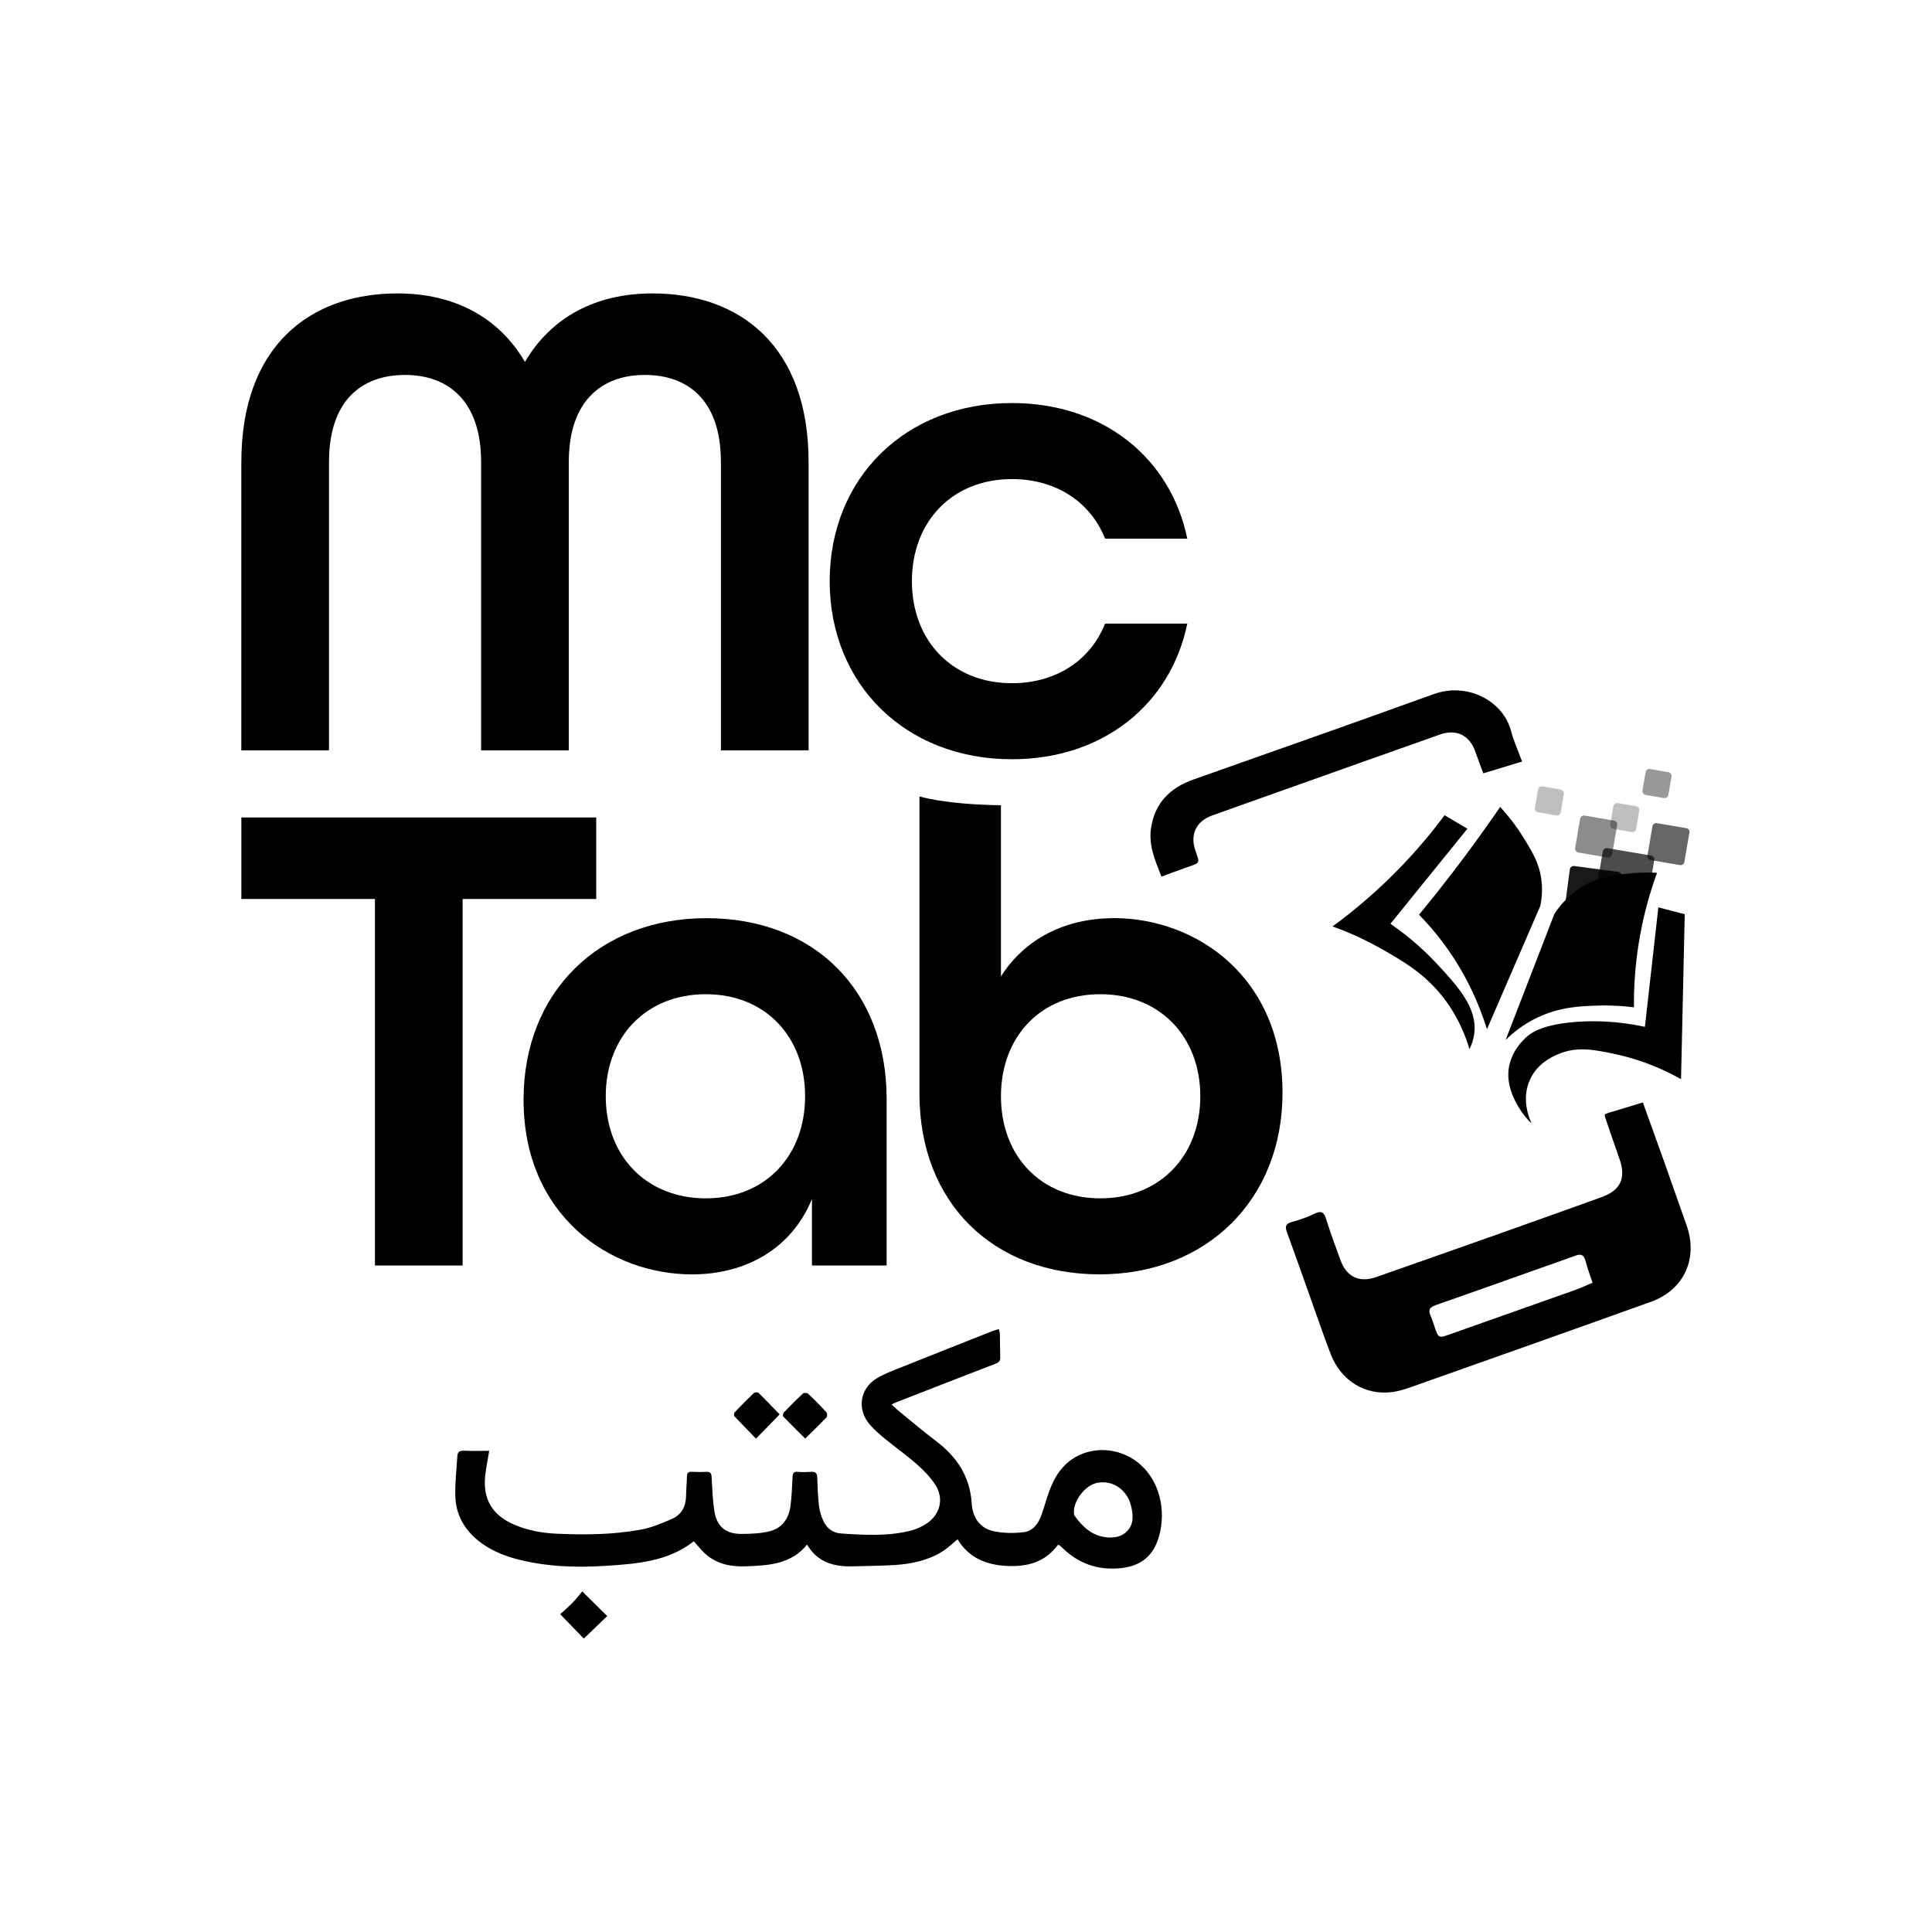 <?xml version="1.0" encoding="UTF-8"?>
<svg id="Layer_1" data-name="Layer 1" xmlns="http://www.w3.org/2000/svg" viewBox="0 0 1080 1080">
  <defs>
    <style>
      .cls-1 {
        opacity: .25;
      }

      .cls-2 {
        opacity: .45;
      }

      .cls-3 {
        opacity: .4;
      }

      .cls-4 {
        opacity: .6;
      }

      .cls-5 {
        opacity: .9;
      }

      .cls-6 {
        opacity: .7;
      }
    </style>
  </defs>
  <path d="m134.92,258.23c0-64.34,37.91-94.21,87.31-94.21,31.79,0,56.68,13.41,71.23,38.3,14.55-24.89,39.45-38.3,71.23-38.3,49.4,0,87.32,29.87,87.32,94.21v161.22h-49.02v-161.22c0-34.47-18.39-48.64-42.52-48.64s-42.51,14.55-42.51,48.64v161.22h-49.02v-161.22c0-34.09-18.38-48.64-42.51-48.64s-42.51,14.17-42.51,48.64v161.22h-49.02v-161.22Z"/>
  <path d="m463.8,324.86c0-57.44,42.13-99.56,101.86-99.56,51.31,0,88.85,31.02,98.04,75.82h-45.95c-8.04-20.29-27.19-33.31-52.08-33.31-33.32,0-55.91,23.73-55.91,57.05s22.59,57.06,55.91,57.06c24.9,0,44.04-13.01,52.08-33.32h45.95c-9.19,44.81-46.72,75.82-98.04,75.82-59.73,0-101.86-42.12-101.86-99.56Z"/>
  <path d="m209.6,502.54h-74.68v-45.57h198.37v45.57h-74.68v204.88h-49.02v-204.88Z"/>
  <path d="m292.67,614.74c0-60.12,42.13-101.48,102.25-101.48s100.71,40.21,100.71,101.1v93.05h-41.74v-37.14c-11.5,27.95-37.15,42.12-67.01,42.12-45.96,0-94.21-32.93-94.21-97.65Zm157.39-1.92c0-33.32-22.21-57.05-55.53-57.05s-55.91,23.73-55.91,57.05,22.59,57.06,55.91,57.06,55.53-23.74,55.53-57.06Z"/>
  <path d="m622.72,513.26c-27.19,0-49.78,11.49-63.18,32.55v-95.67c-13.66-.26-27.3-1.05-40.75-3.76-1.63-.33-3.22-.76-4.82-1.16v166.06c0,61.27,41.36,101.09,100.71,101.09s102.25-41.36,102.25-101.47c0-64.72-48.25-97.66-94.21-97.66Zm-7.65,156.62c-33.32,0-55.53-23.74-55.53-57.06s22.21-57.05,55.53-57.05,55.91,23.74,55.91,57.05-22.59,57.06-55.91,57.06Z"/>
  <g id="LI4Y9x.tif">
    <g>
      <path d="m897.2,622.87c.67-.27,1.43-.63,2.23-.87,6.22-1.89,12.44-3.75,18.95-5.71,3.99,11.1,7.94,21.96,11.81,32.85,4.27,12,8.48,24.02,12.69,36.04,6.43,18.38-1.55,35.89-19.92,42.5-43.29,15.57-86.67,30.89-130.03,46.23-4.76,1.68-9.58,3.58-14.53,4.24-15.29,2.06-28.83-6.36-34.56-21.27-4-10.4-7.58-20.95-11.33-31.44-4.34-12.13-8.57-24.29-13.03-36.37-1.18-3.21-1.04-4.99,2.72-6,4.32-1.17,8.62-2.64,12.63-4.6,4.14-2.02,5.42-.51,6.6,3.33,2.36,7.6,5.15,15.07,7.87,22.56,3.41,9.39,10.52,12.85,19.93,9.55,24.44-8.55,48.85-17.16,73.26-25.81,17.6-6.24,35.17-12.54,52.74-18.86,10.75-3.86,13.88-10.72,10.04-21.48-2.82-7.9-5.48-15.86-8.2-23.79-.08-.24.06-.56.13-1.09Zm-6.94,94.24c-1.46-4.44-2.95-8.36-4-12.39-.9-3.43-2.62-3.91-5.69-2.76-7.18,2.67-14.44,5.13-21.67,7.7-18.81,6.67-37.6,13.42-56.46,19.97-3.22,1.12-4.12,2.6-2.8,5.71,1.02,2.39,1.77,4.89,2.62,7.34,1.78,5.13,2.23,5.33,7.52,3.46,23.32-8.25,46.65-16.46,69.96-24.75,3.51-1.25,6.91-2.81,10.52-4.29Z"/>
      <path d="m649.27,490.04c-3.51-8.88-7.17-17.28-5.9-26.64,1.93-14.29,10.52-22.98,23.84-27.68,44.75-15.81,89.53-31.54,134.16-47.68,19.09-6.9,38.83,3.95,43.19,20.23,1.56,5.83,4.08,11.4,6.29,17.45-7.33,2.22-14.32,4.34-21.69,6.57-1.52-4.12-3.04-7.99-4.38-11.93-3.16-9.28-10.53-13.04-19.86-9.75-30.7,10.84-61.37,21.78-92.04,32.69-11.86,4.22-23.73,8.4-35.56,12.68-8.54,3.09-12.14,10.52-9.19,19.16,2.69,7.88,3.09,6.94-4.87,9.77-4.49,1.59-8.96,3.28-14,5.13Z"/>
    </g>
  </g>
  <g>
    <g>
      <path d="m841.67,581.3c9.08-23.47,18.16-46.94,27.24-70.4,6.24-9.52,13.48-14.21,17.4-16.35,8.98-4.88,17.71-5.67,25.82-6.41,5.88-.53,10.79-.42,14.15-.22-4.02,11.03-8,24.79-10.46,40.88-1.95,12.8-2.53,24.39-2.43,34.32-4.56-.6-11.1-1.2-18.96-1.01-10.03.25-22.07.55-35.08,6.75-4.47,2.13-10.96,5.87-17.68,12.44Z"/>
      <path d="m927.03,507.22c4.92,1.28,9.83,2.55,14.75,3.83-.69,30.74-1.38,61.47-2.07,92.21-14.63-8.23-27.61-12.02-36.4-13.92-12.18-2.63-21.79-4.53-32.27-.06-3.05,1.31-11.42,4.88-15.68,14.02-5.28,11.32-.21,22.44.63,24.19.94,1.98-15.94-14.69-12.34-31.7,1.8-8.5,7.29-14.1,10.3-16.63,2.27-1.9,8.53-6.59,27.6-7.95,8.95-.64,22.1-.64,37.97,2.8,2.5-22.26,5-44.53,7.51-66.79Z"/>
      <path d="m831.23,575.32c9.94-22.98,19.88-45.96,29.83-68.94.75-3.67,1.49-9.5.31-16.39-1.35-7.82-4.51-13.17-8.98-20.56-2.89-4.78-7.32-11.3-13.79-18.34-3.09,4.5-6.25,9.02-9.5,13.56-11.84,16.57-23.84,32.12-35.84,46.7,4.07,4.16,8.22,8.85,12.28,14.15,13.63,17.76,21.26,35.65,25.69,49.82Z"/>
      <path d="m807.53,455.73c-6.55,8.8-14.32,18.23-23.5,27.84-13.59,14.22-27.09,25.5-39.14,34.32,6.64,2.36,16.24,6.24,27.11,12.41,12.01,6.82,24.11,13.68,34.61,27.06,4.34,5.53,10.68,15.07,14.83,29.13,1-1.98,2.26-5.05,2.72-8.91,1.68-14.21-9.12-26.12-20.88-38.76-5.69-6.11-14.21-14.28-26.02-22.43,14.34-17.71,28.69-35.41,43.03-53.12-4.25-2.51-8.5-5.03-12.75-7.54Z"/>
    </g>
    <path class="cls-3" d="m934.4,434.1l-1.78,10.24c-.17,1.18-1.35,1.95-2.54,1.78l-10.15-1.78c-1.18-.17-1.95-1.35-1.78-2.54l1.78-10.15c.17-1.18,1.35-1.95,2.45-1.78l10.24,1.78c1.18.17,1.95,1.27,1.78,2.45Z"/>
    <path class="cls-4" d="m944.38,465.4l-2.79,16.41c-.17,1.18-1.27,1.95-2.45,1.78l-16.41-2.79c-1.18-.25-1.95-1.35-1.78-2.54l2.79-16.41c.25-1.1,1.35-1.95,2.54-1.69l16.41,2.79c1.1.17,1.95,1.27,1.69,2.45Z"/>
    <path class="cls-6" d="m924.76,480.8l-4.23,24.45c-.17,1.18-1.35,2.03-2.54,1.78l-24.45-4.23c-1.18-.17-1.95-1.27-1.78-2.45l4.23-24.45c.17-1.18,1.35-2.03,2.54-1.78l24.45,4.15c1.18.25,1.95,1.35,1.78,2.54Z"/>
    <path class="cls-2" d="m904.03,461.17l-2.88,16.41c-.17,1.18-1.27,1.95-2.45,1.78l-16.41-2.79c-1.18-.25-1.95-1.35-1.78-2.54l2.79-16.33c.25-1.18,1.35-2.03,2.54-1.78l16.41,2.79c1.18.17,1.95,1.35,1.78,2.45Z"/>
    <path class="cls-1" d="m874.17,443.91l-1.69,10.15c-.25,1.18-1.35,1.95-2.54,1.78l-10.15-1.78c-1.18-.17-1.95-1.27-1.78-2.45l1.78-10.24c.17-1.18,1.27-1.95,2.45-1.78l10.24,1.78c1.1.25,1.95,1.35,1.69,2.54Z"/>
    <path class="cls-5" d="m906.48,489.76l-3.3,24.7c-.17,1.18-1.18,1.95-2.37,1.86l-24.7-3.3c-1.18-.17-1.95-1.18-1.86-2.37l3.3-24.7c.17-1.1,1.18-1.95,2.37-1.86l24.7,3.3c1.18.17,1.95,1.18,1.86,2.37Z"/>
    <path class="cls-1" d="m916.38,453.13l-1.78,10.24c-.17,1.18-1.35,1.95-2.45,1.78l-10.24-1.78c-1.18-.17-1.95-1.35-1.78-2.45l1.78-10.24c.17-1.18,1.35-1.95,2.45-1.78l10.24,1.78c1.18.17,1.95,1.35,1.78,2.45Z"/>
  </g>
  <g id="oAjPSf.tif">
    <g>
      <path d="m591.44,863.52c-7.29,9.94-17.53,12.5-28.99,11.84-11.39-.65-21.03-4.68-27.16-14.88-2.97,2.41-5.54,4.95-8.53,6.82-8.03,5-17.08,6.94-26.38,7.54-7.86.5-15.76.5-23.64.75-10.53.33-19.71-2.19-25.57-12.17-9.03,11.14-21.64,11.68-34.28,12.17-8.01.31-15.58-1.13-21.89-6.35-2.65-2.19-4.75-5.03-7.17-7.64-14.49,11.41-32.19,12.62-49.73,13.75-16.55,1.06-33.1.41-49.29-3.83-7.97-2.09-15.45-5.32-21.85-10.6-7.66-6.32-12.11-14.55-12.42-24.41-.24-7.5.67-15.04,1.13-22.56.13-2.12,1.1-3.12,3.55-3,4.63.24,9.29.07,14.24.07-.8,4.93-1.7,9.37-2.21,13.84-1.49,13.26,4.05,22.33,16.51,27.56,7.36,3.09,15.14,4.54,23,4.91,15.87.74,31.79.61,47.46-2.25,6.02-1.1,11.87-3.57,17.51-6.05,5.37-2.36,7.73-7.06,7.79-12.94.04-3.58.41-7.16.48-10.75.04-2.03.85-2.71,2.86-2.59,2.62.16,5.26.16,7.89.03,2.07-.1,2.91.55,3.03,2.74.36,6.38.57,12.8,1.54,19.1,1.32,8.63,6.27,12.83,14.93,12.84,5.3,0,10.75-.2,15.85-1.44,7.17-1.73,10.91-7.2,11.81-14.33.67-5.28.88-10.62,1.13-15.94.1-2.09.47-3.23,2.98-2.98,2.5.26,5.06.12,7.59,0,2.19-.11,3.14.68,3.22,2.96.18,5.33.36,10.67.98,15.96.34,2.92,1.22,5.9,2.47,8.56,1.87,3.99,5.2,6.66,9.74,6.97,13.02.89,26.09,1.63,38.92-1.53,3.23-.8,6.47-2.29,9.23-4.15,7.45-5.03,9.57-13.89,4.73-21.44-2.72-4.25-6.4-8.06-10.21-11.43-5.74-5.07-12.05-9.51-17.99-14.38-3-2.46-5.97-5.03-8.49-7.95-7.36-8.5-5.58-20.26,4.1-25.97,4.31-2.55,9.12-4.3,13.8-6.18,16.77-6.72,33.58-13.35,50.38-19.99,1.15-.45,2.35-.77,3.9-1.26.22,1.17.52,2.07.54,2.97.1,4.27.09,8.53.21,12.8.06,1.93-.71,2.87-2.58,3.59-18.77,7.22-37.49,14.54-56.22,21.85-.53.21-1.04.48-1.95.91,1.05,1,1.88,1.9,2.81,2.66,7.3,5.96,14.46,12.12,21.98,17.79,11.71,8.84,19.06,19.85,20,34.86.47,7.53,4.23,13.75,11.93,15.5,5.54,1.26,11.61,1.32,17.29.61,5.01-.62,8.07-4.81,9.75-9.53,1.53-4.29,2.71-8.69,4.24-12.97,3.16-8.85,8.06-16.41,16.93-20.56,12.16-5.69,26.92-2.54,36.17,7.23,11.54,12.18,12.03,30.6,6.89,42.4-3.98,9.16-11.54,12.93-21.03,13.67-12.16.95-22.61-2.84-31.33-11.34-.49-.47-.99-.93-1.52-1.36-.21-.17-.51-.25-1.06-.5Zm29-4.03c3.29-.07,6.26-.54,8.91-2.91,4.48-4,4.18-8.81,3.14-13.9-1.96-9.55-10.01-15.4-18.95-13.8-6.89,1.24-13.73,10.1-13.19,17.13.04.47.13,1,.4,1.37,4.87,6.79,10.76,11.93,19.7,12.11Z"/>
      <path d="m450.12,804.17c-4.27-4.25-8.34-8.23-12.29-12.34-.34-.35-.16-1.74.27-2.18,3.49-3.64,7.05-7.22,10.75-10.65.52-.48,2.32-.43,2.86.08,3.53,3.32,6.94,6.78,10.22,10.35.51.56.62,2.31.16,2.8-3.73,3.93-7.65,7.69-11.95,11.94Z"/>
      <path d="m435.83,790.65c-4.44,4.56-8.61,8.85-13.2,13.57-4.13-4.25-8.2-8.37-12.15-12.6-.33-.36-.18-1.7.23-2.13,3.47-3.66,7.01-7.26,10.67-10.74.51-.48,2.19-.58,2.63-.15,4.07,3.98,7.99,8.11,11.82,12.06Z"/>
      <path d="m313.14,902.34c2.27-2.08,4.73-4.14,6.95-6.42,1.95-2.01,3.64-4.27,5.37-6.33,5.17,5.11,9.54,9.42,13.99,13.81-4.3,4.13-8.62,8.27-13.1,12.58-4.06-4.19-8.34-8.61-13.2-13.63Z"/>
    </g>
  </g>
</svg>
